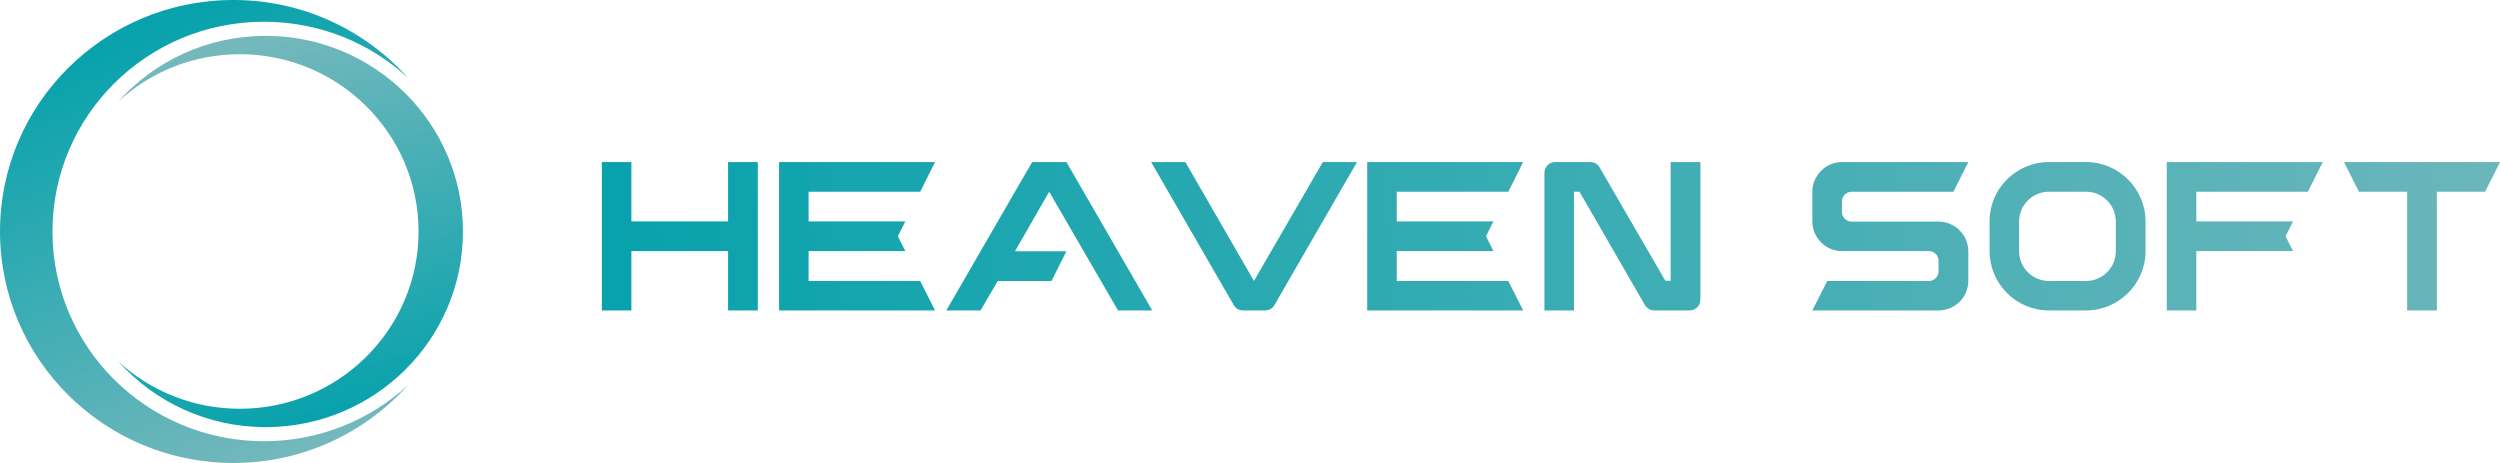 <svg width="243" height="45" viewBox="0 0 243 45" fill="none" xmlns="http://www.w3.org/2000/svg">
<path d="M70.769 15.75V21.52H61.371V15.75H58.5C58.5 20.572 58.5 25.373 58.5 30.175H61.371V24.405H70.769V30.175H73.661V15.75H70.769Z" fill="url(#paint0_linear_28_37)"/>
<path d="M75.726 30.175H90.888L89.442 27.31H78.597V24.405H87.996L87.273 22.962L87.996 21.52H78.597V18.635H89.442L90.888 15.75H75.726V30.175Z" fill="url(#paint1_linear_28_37)"/>
<path d="M101.979 18.635L108.672 30.175H111.997L103.652 15.75H100.327L91.982 30.175H95.308L96.981 27.31H102.206L103.652 24.425H98.654L101.979 18.635Z" fill="url(#paint2_linear_28_37)"/>
<path d="M115.214 15.75H111.888L119.923 29.66C120.109 29.989 120.44 30.175 120.832 30.175H122.96C123.352 30.175 123.682 29.989 123.868 29.66L131.903 15.75H128.578L121.885 27.31L115.214 15.75Z" fill="url(#paint3_linear_28_37)"/>
<path d="M132.892 30.175H148.053L146.607 27.31H135.763V24.405H145.161L144.439 22.962L145.161 21.52H135.763V18.635H146.607L148.053 15.75H132.892V30.175Z" fill="url(#paint4_linear_28_37)"/>
<path d="M151.172 15.75C150.573 15.75 150.118 16.224 150.118 16.822V30.175H152.99V18.635H153.527L159.889 29.66C160.095 29.989 160.426 30.175 160.797 30.175H164.226C164.805 30.175 165.28 29.721 165.28 29.124V15.75H162.388V27.29H161.871L155.489 16.286C155.303 15.956 154.973 15.75 154.58 15.75H151.172Z" fill="url(#paint5_linear_28_37)"/>
<path d="M191.321 15.75H179.031C177.461 15.75 176.16 17.069 176.16 18.635V21.52C176.16 23.107 177.461 24.405 179.031 24.405H187.5C188.016 24.405 188.429 24.838 188.429 25.353V26.363C188.429 26.878 188.016 27.31 187.5 27.31H177.606L176.16 30.175H188.429C190.02 30.175 191.321 28.897 191.321 27.31V24.425C191.321 22.839 190.02 21.541 188.429 21.541C185.62 21.541 182.79 21.541 179.981 21.541C179.465 21.541 179.031 21.108 179.031 20.593V19.583C179.031 19.068 179.465 18.635 179.981 18.635H189.875L191.321 15.75Z" fill="url(#paint6_linear_28_37)"/>
<path d="M199.149 18.635C200.368 18.635 201.566 18.635 202.764 18.635C204.354 18.635 205.656 19.933 205.656 21.52V24.425C205.656 26.012 204.354 27.31 202.764 27.31H199.149C197.559 27.31 196.257 26.012 196.257 24.425V21.52C196.257 19.933 197.559 18.635 199.149 18.635ZM193.386 21.52V24.405C193.386 27.578 195.968 30.175 199.149 30.175C200.368 30.175 201.566 30.175 202.764 30.175C205.945 30.175 208.547 27.578 208.547 24.405V21.52C208.547 18.346 205.945 15.75 202.764 15.75H199.149C195.968 15.75 193.365 18.367 193.386 21.52Z" fill="url(#paint7_linear_28_37)"/>
<path d="M210.612 30.175H213.484V24.405H222.882L222.159 22.962L222.882 21.52H213.484V18.635H224.328L225.774 15.75H210.612V30.175Z" fill="url(#paint8_linear_28_37)"/>
<path d="M229.285 18.635H233.974V30.175H236.865V18.635H241.554L243 15.75C237.939 15.75 232.879 15.75 227.839 15.75L229.285 18.635Z" fill="url(#paint9_linear_28_37)"/>
<path d="M25.66 42.887C14.304 42.887 5.1 33.76 5.1 22.501C5.1 11.242 14.305 2.113 25.66 2.113C31.067 2.113 35.977 4.182 39.65 7.563C35.494 2.925 29.435 0 22.684 0C10.154 0 0 10.075 0 22.501C0 34.927 10.154 45 22.684 45C29.435 45 35.494 42.075 39.65 37.436C35.977 40.817 31.067 42.886 25.66 42.886V42.887Z" fill="url(#paint10_linear_28_37)"/>
<path d="M23.309 39.731C32.903 39.731 40.684 32.015 40.684 22.501C40.684 12.987 32.903 5.269 23.309 5.269C18.74 5.269 14.589 7.02 11.488 9.877C14.996 5.957 20.12 3.485 25.824 3.485C36.412 3.485 45 11.999 45 22.501C45 33.003 36.412 41.517 25.824 41.517C20.12 41.517 14.997 39.043 11.488 35.123C14.589 37.98 18.74 39.731 23.309 39.731Z" fill="url(#paint11_linear_28_37)"/>
<defs>
<linearGradient id="paint0_linear_28_37" x1="58.5" y1="29.238" x2="258.525" y2="8.346" gradientUnits="userSpaceOnUse">
<stop stop-color="#07A2AC"/>
<stop offset="1" stop-color="#74B8BC"/>
</linearGradient>
<linearGradient id="paint1_linear_28_37" x1="58.5" y1="29.238" x2="258.525" y2="8.346" gradientUnits="userSpaceOnUse">
<stop stop-color="#07A2AC"/>
<stop offset="1" stop-color="#74B8BC"/>
</linearGradient>
<linearGradient id="paint2_linear_28_37" x1="58.5" y1="29.238" x2="258.525" y2="8.346" gradientUnits="userSpaceOnUse">
<stop stop-color="#07A2AC"/>
<stop offset="1" stop-color="#74B8BC"/>
</linearGradient>
<linearGradient id="paint3_linear_28_37" x1="58.5" y1="29.238" x2="258.525" y2="8.346" gradientUnits="userSpaceOnUse">
<stop stop-color="#07A2AC"/>
<stop offset="1" stop-color="#74B8BC"/>
</linearGradient>
<linearGradient id="paint4_linear_28_37" x1="58.5" y1="29.238" x2="258.525" y2="8.346" gradientUnits="userSpaceOnUse">
<stop stop-color="#07A2AC"/>
<stop offset="1" stop-color="#74B8BC"/>
</linearGradient>
<linearGradient id="paint5_linear_28_37" x1="58.5" y1="29.238" x2="258.525" y2="8.346" gradientUnits="userSpaceOnUse">
<stop stop-color="#07A2AC"/>
<stop offset="1" stop-color="#74B8BC"/>
</linearGradient>
<linearGradient id="paint6_linear_28_37" x1="58.5" y1="29.238" x2="258.525" y2="8.346" gradientUnits="userSpaceOnUse">
<stop stop-color="#07A2AC"/>
<stop offset="1" stop-color="#74B8BC"/>
</linearGradient>
<linearGradient id="paint7_linear_28_37" x1="58.5" y1="29.238" x2="258.525" y2="8.346" gradientUnits="userSpaceOnUse">
<stop stop-color="#07A2AC"/>
<stop offset="1" stop-color="#74B8BC"/>
</linearGradient>
<linearGradient id="paint8_linear_28_37" x1="58.5" y1="29.238" x2="258.525" y2="8.346" gradientUnits="userSpaceOnUse">
<stop stop-color="#07A2AC"/>
<stop offset="1" stop-color="#74B8BC"/>
</linearGradient>
<linearGradient id="paint9_linear_28_37" x1="58.5" y1="29.238" x2="258.525" y2="8.346" gradientUnits="userSpaceOnUse">
<stop stop-color="#07A2AC"/>
<stop offset="1" stop-color="#74B8BC"/>
</linearGradient>
<linearGradient id="paint10_linear_28_37" x1="5.091" y1="6.306" x2="20.694" y2="47.279" gradientUnits="userSpaceOnUse">
<stop stop-color="#07A2AC"/>
<stop offset="1" stop-color="#74B8BC"/>
</linearGradient>
<linearGradient id="paint11_linear_28_37" x1="18.954" y1="5.446" x2="28.078" y2="41.559" gradientUnits="userSpaceOnUse">
<stop stop-color="#74B8BC"/>
<stop offset="1" stop-color="#07A2AC"/>
</linearGradient>
</defs>
</svg>
